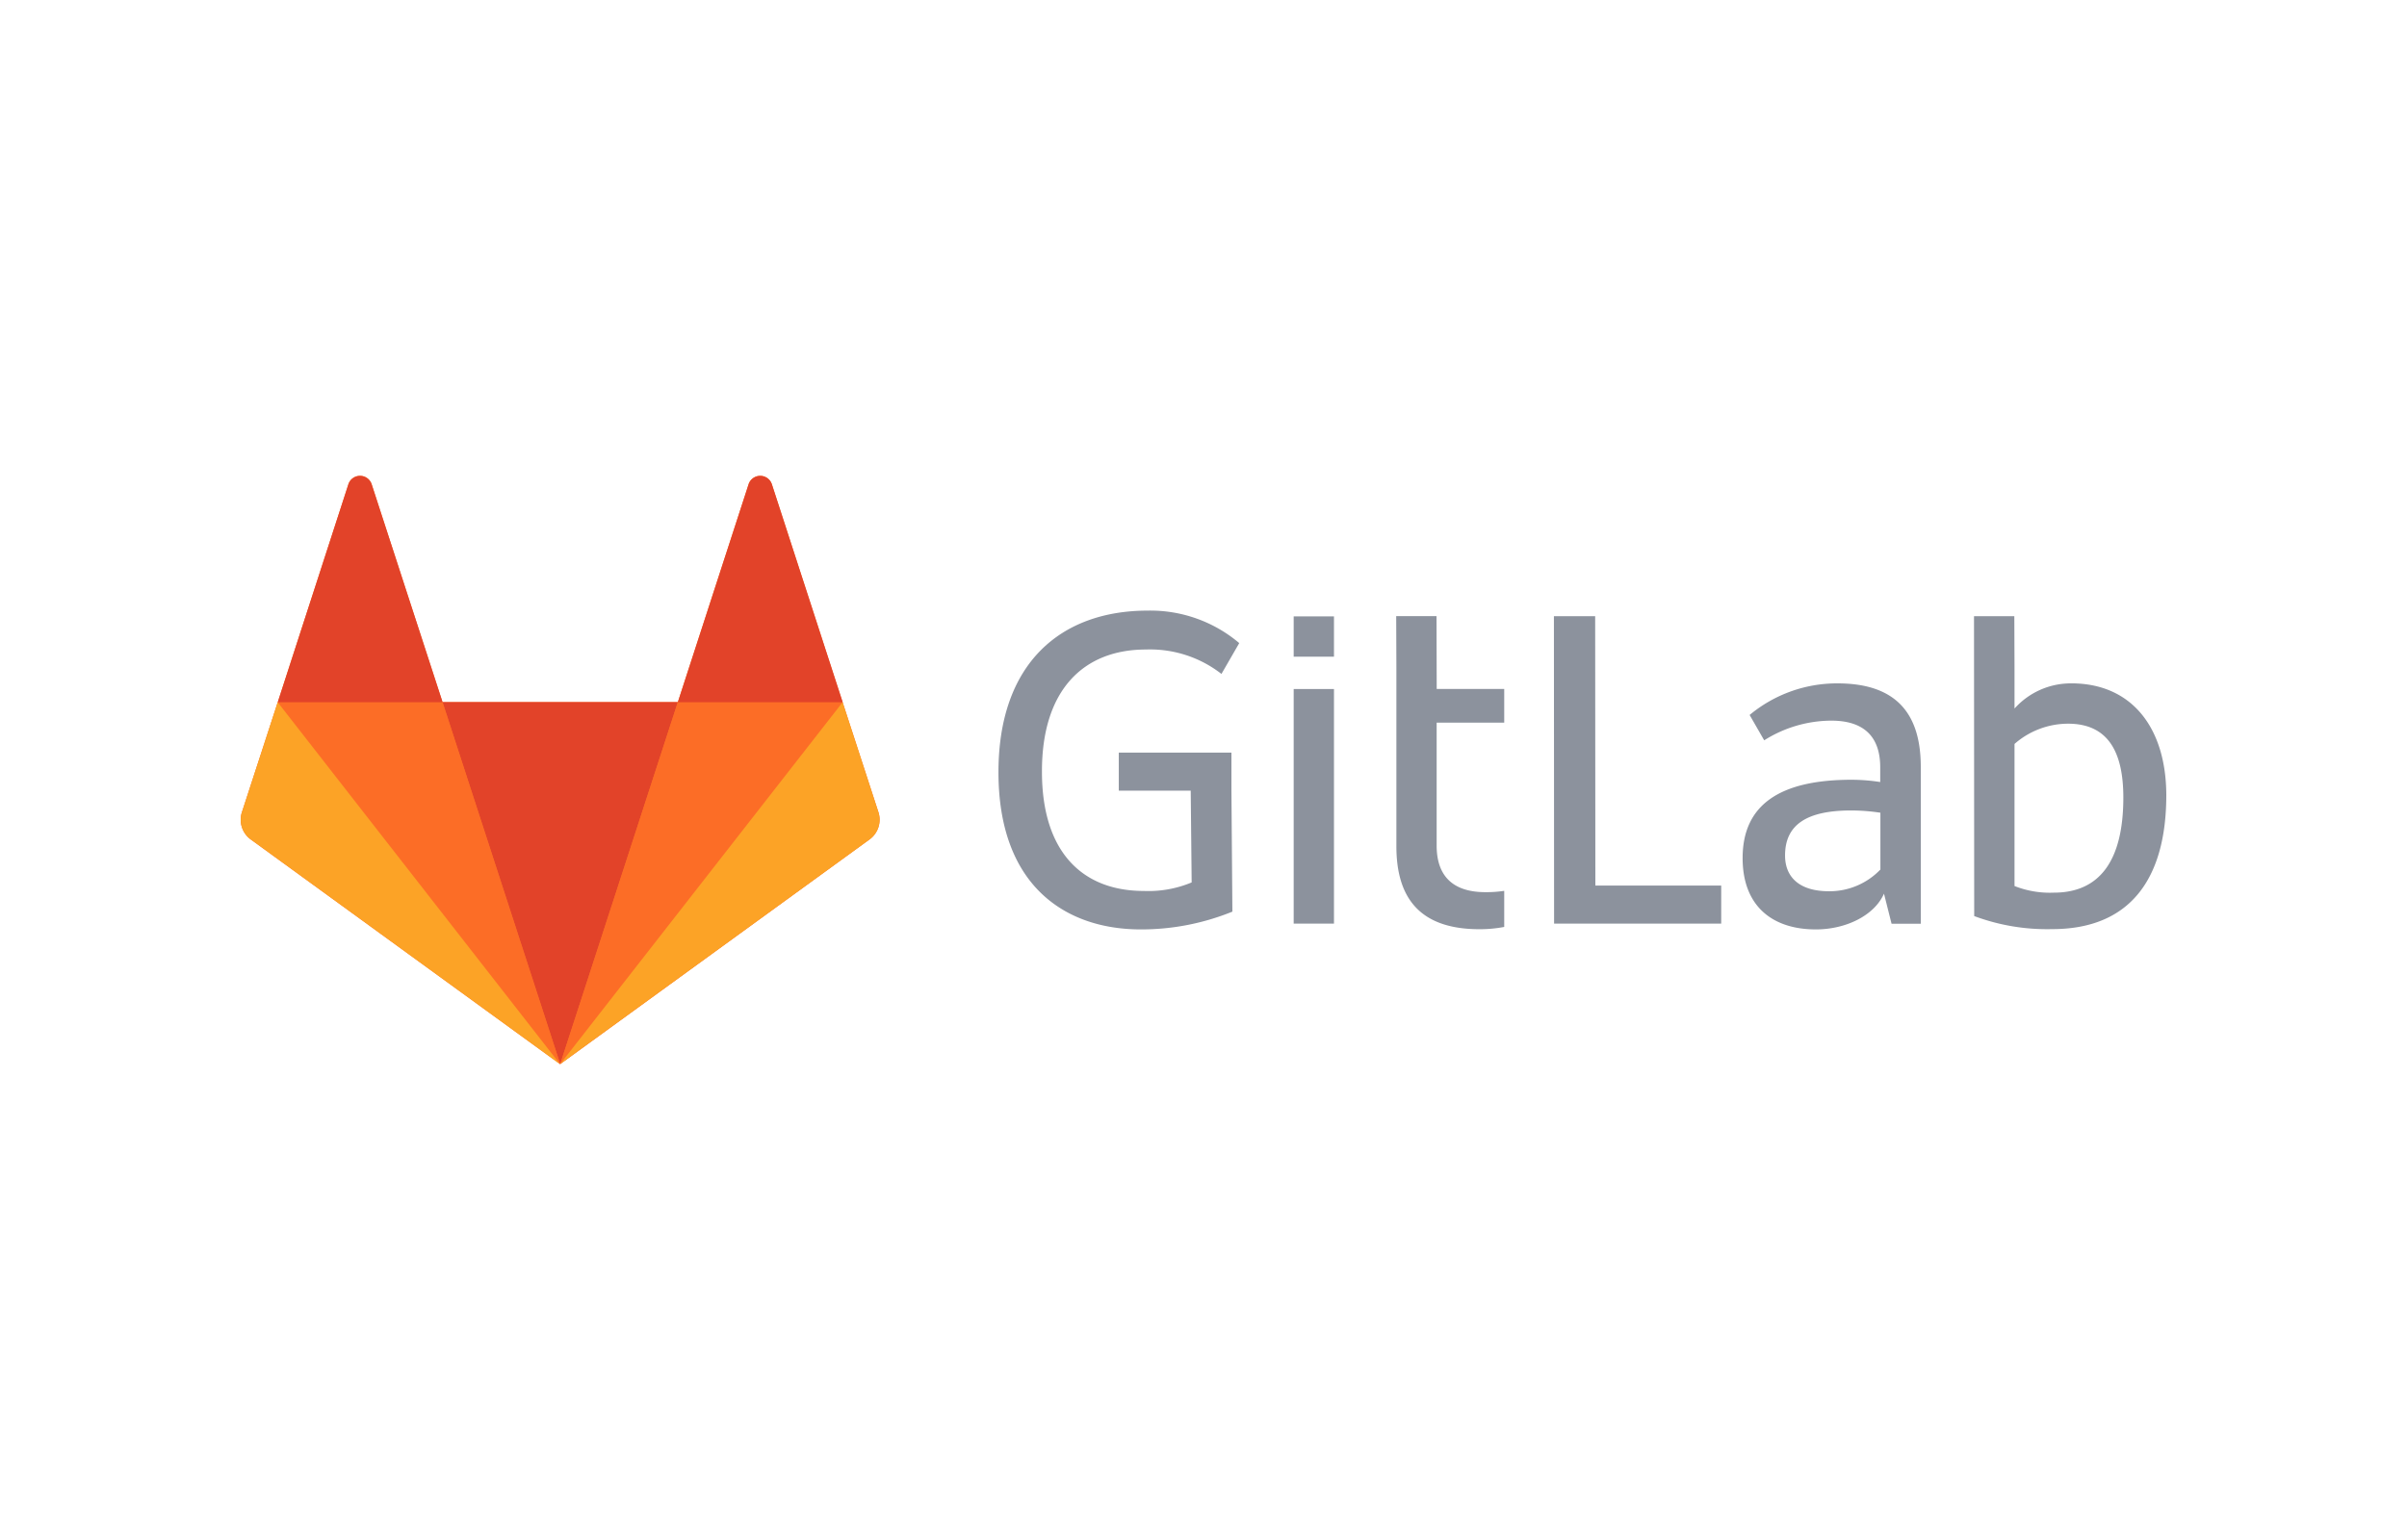 <svg xmlns="http://www.w3.org/2000/svg" width="200" height="128">
	<path d="M132.544 51.214h-3.428l.015 25.554h13.886v-3.161H132.56zm23.688 21.071a5.854 5.854 0 0 1-4.246 1.793c-2.611 0-3.664-1.29-3.664-2.973 0-2.531 1.761-3.742 5.5-3.742a16.506 16.506 0 0 1 2.422.188v4.734zM152.678 56.8a11.354 11.354 0 0 0-7.3 2.626l1.211 2.107a10.5 10.5 0 0 1 5.583-1.635c2.815 0 4.057 1.447 4.057 3.869V65a15.746 15.746 0 0 0-2.375-.189c-6.007 0-9.058 2.107-9.058 6.511 0 3.947 2.422 5.928 6.086 5.928 2.469 0 4.844-1.132 5.661-2.972l.629 2.5h2.428V63.7c-.015-4.136-1.808-6.9-6.919-6.9zm17.981 17.394a7.993 7.993 0 0 1-3.271-.55v-11.81a6.758 6.758 0 0 1 4.45-1.683c3.318 0 4.592 2.343 4.592 6.133 0 5.378-2.06 7.91-5.771 7.91m1.447-17.394a6.28 6.28 0 0 0-4.718 2.092v-3.305l-.016-4.372h-3.35l.016 24.926a17.316 17.316 0 0 0 6.479 1.085c6.4 0 9.483-4.089 9.483-11.15-.016-5.582-2.862-9.278-7.894-9.278m-76.889-2.812a9.642 9.642 0 0 1 6.275 2.029l1.478-2.563a11.414 11.414 0 0 0-7.6-2.7c-7.3 0-12.407 4.45-12.407 13.43 0 9.4 5.519 13.068 11.825 13.068a20.1 20.1 0 0 0 7.612-1.478l-.079-10.049v-3.166h-9.359v3.161h5.976l.078 7.627a9.327 9.327 0 0 1-3.978.708c-5.064 0-8.461-3.193-8.461-9.908-.016-6.841 3.491-10.159 8.634-10.159m24.15-2.775h-3.35l.016 4.293v14.829c0 4.136 1.793 6.9 6.9 6.9a10.951 10.951 0 0 0 2.06-.189v-3a9.893 9.893 0 0 1-1.557.11c-2.815 0-4.057-1.447-4.057-3.869V60.064h5.614v-2.8h-5.61l-.015-6.054zm-11.868 25.557h3.349v-19.5h-3.349zm0-22.189h3.349V51.23h-3.349z" fill="#8c929d"/>
	<path d="m72.99 67.509-2.974-9.14-5.884-18.129a1.018 1.018 0 0 0-1.93 0l-5.881 18.118H36.767L30.882 40.24a1.017 1.017 0 0 0-1.929 0l-5.874 18.118-2.979 9.151a2.026 2.026 0 0 0 .733 2.263l25.709 18.682 25.706-18.682a2.028 2.028 0 0 0 .742-2.263" fill="#fc6d26"/>
	<path d="m46.549 88.437 9.772-30.08H36.773z" fill="#e24329"/>
	<path d="m46.542 88.439-9.775-30.082H23.085z" fill="#fc6d26"/>
	<path d="M23.074 58.368 20.1 67.507a2.027 2.027 0 0 0 .733 2.263l25.705 18.684z" fill="#fca326"/>
	<path d="M23.078 58.368h13.7l-5.9-18.118a1.018 1.018 0 0 0-1.93 0z" fill="#e24329"/>
	<path d="m46.549 88.439 9.772-30.082h13.7z" fill="#fc6d26"/>
	<path d="m70.013 58.368 2.977 9.139a2.025 2.025 0 0 1-.733 2.263L46.55 88.437l23.463-30.069z" fill="#fca326"/>
	<path d="M70.021 58.368h-13.7l5.884-18.118a1.018 1.018 0 0 1 1.93 0l5.884 18.118z" fill="#e24329"/>
</svg>
